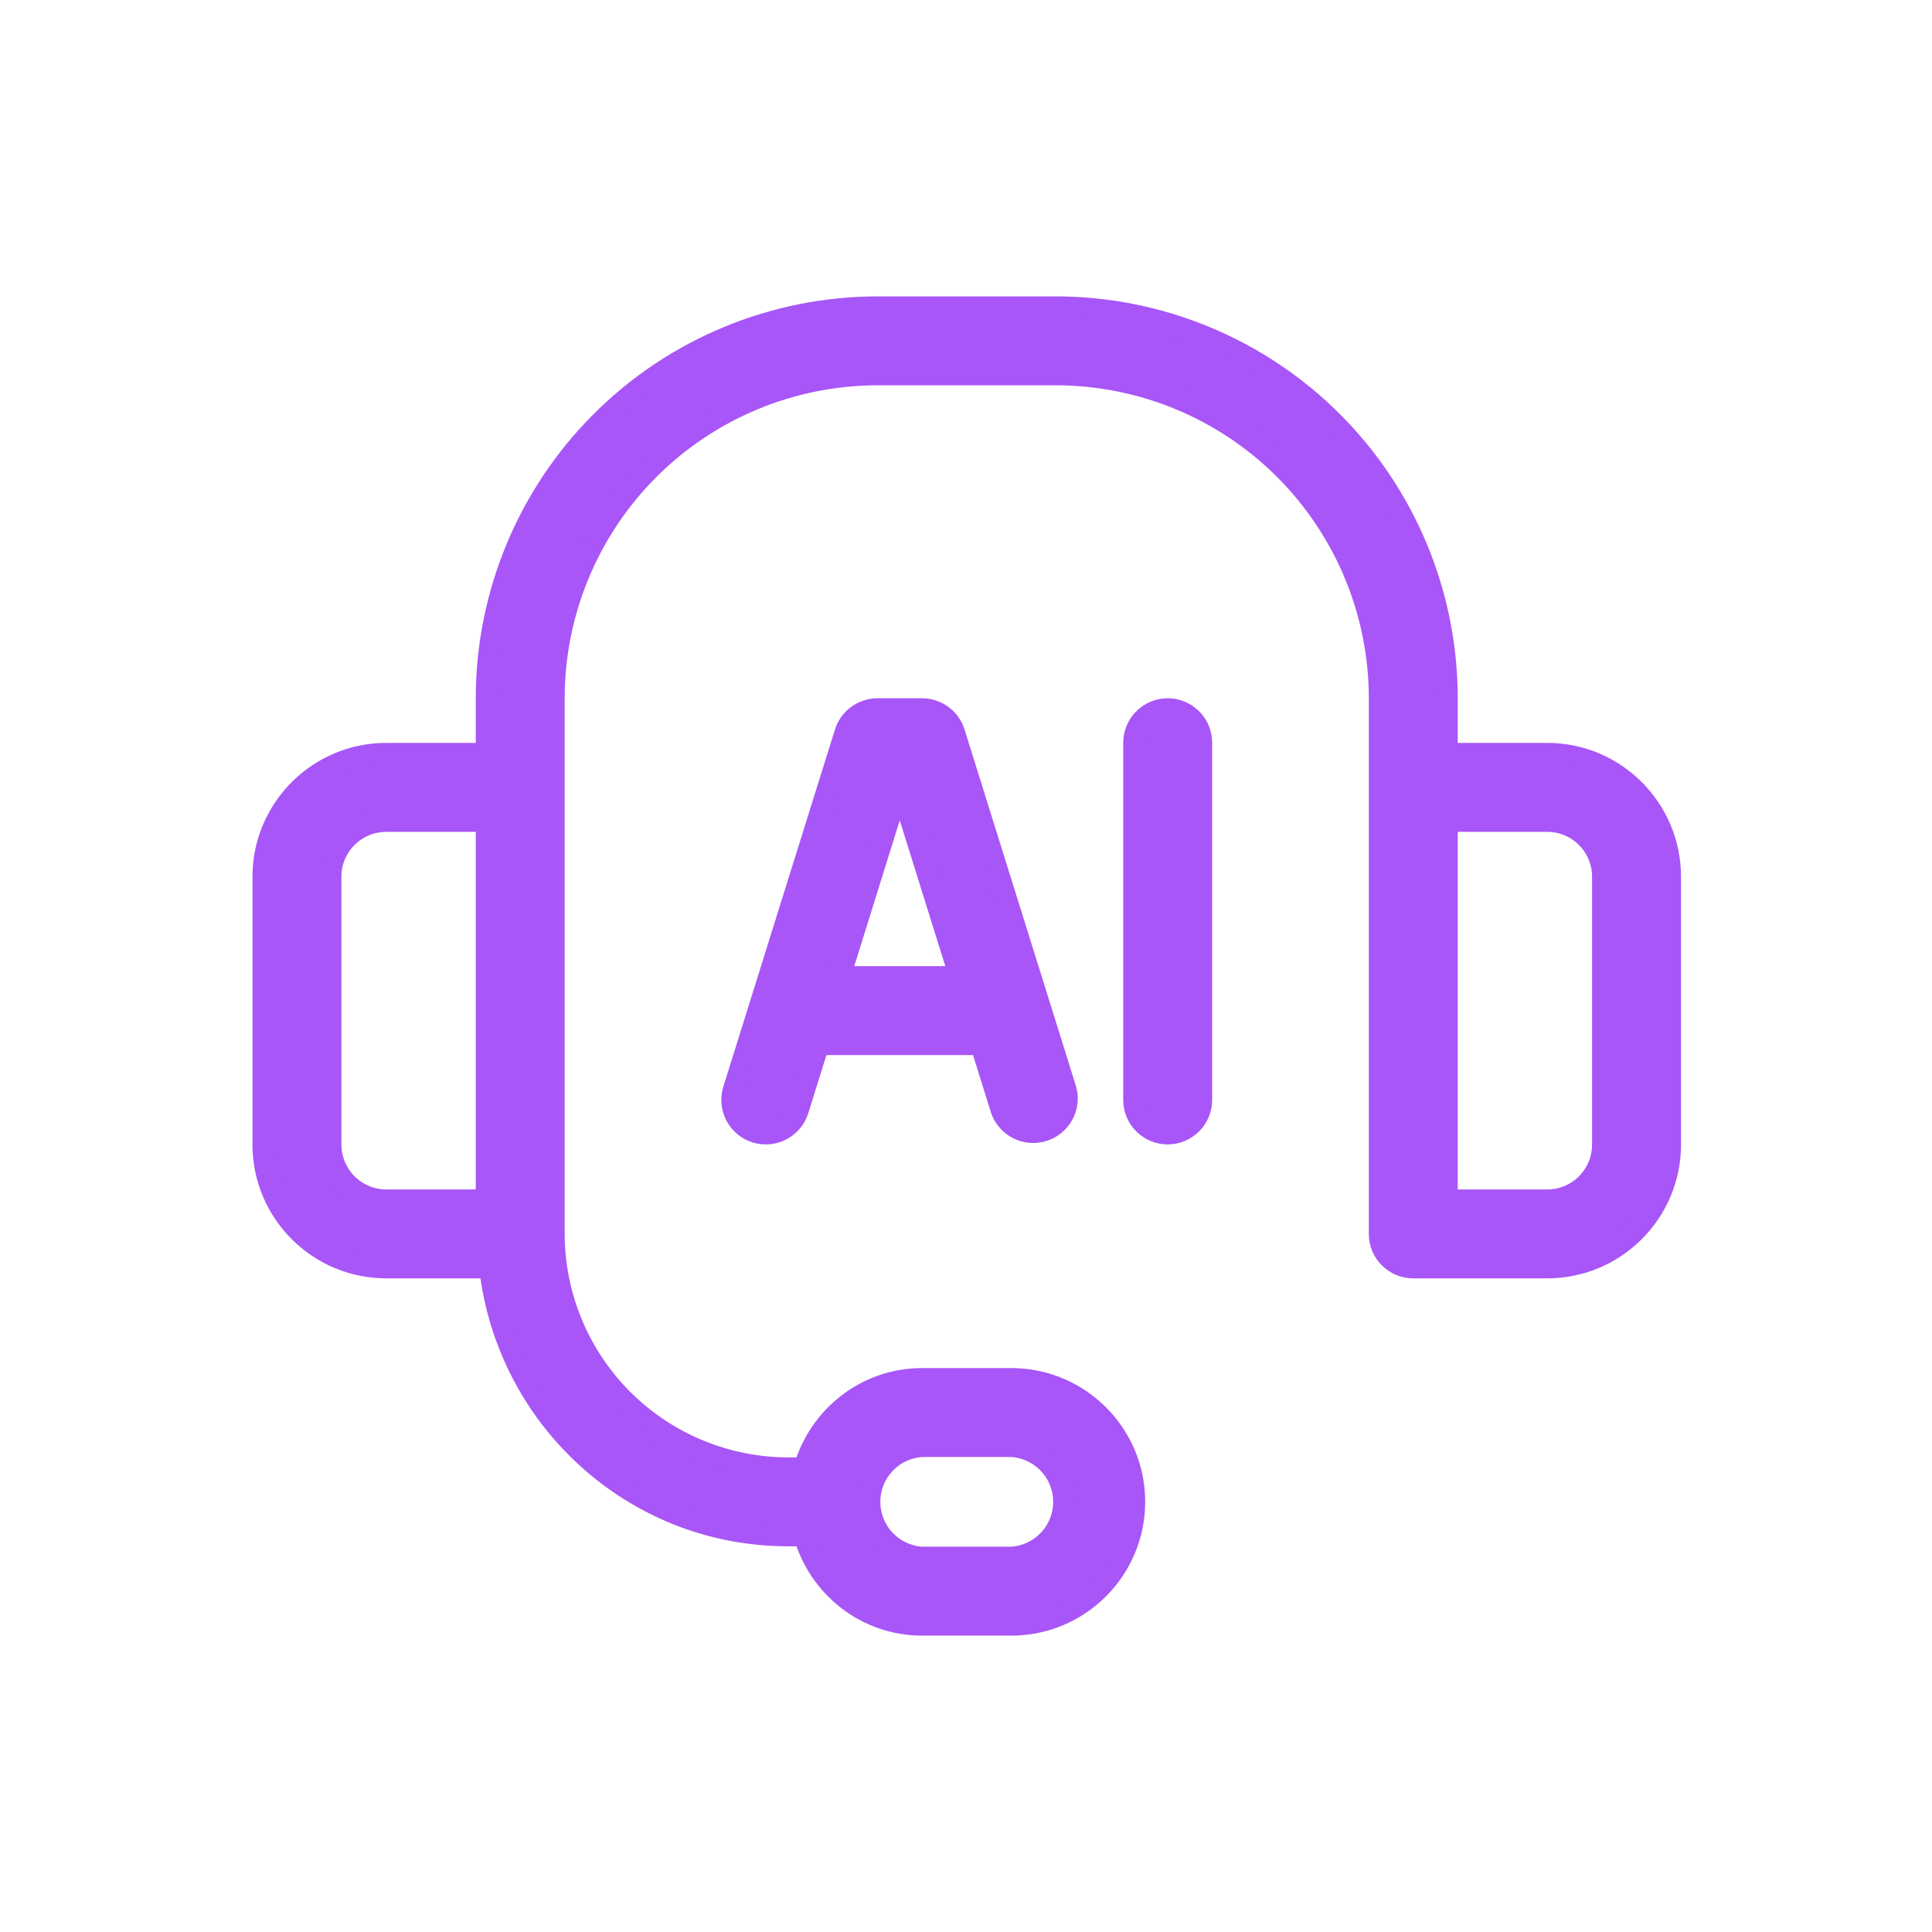 <svg width="44" height="44" viewBox="0 0 44 44" fill="none" xmlns="http://www.w3.org/2000/svg">
<path d="M35.237 17.169H32.949V15.898C32.947 13.539 32.008 11.277 30.34 9.609C28.672 7.941 26.41 7.003 24.051 7H19.983C17.624 7.003 15.362 7.941 13.694 9.609C12.026 11.277 11.087 13.539 11.085 15.898V17.169H8.797C7.255 17.169 6 18.424 6 19.966V26.068C6 27.61 7.255 28.864 8.797 28.864H11.162C11.549 32.288 14.424 34.966 17.949 34.966H18.323C18.657 36.136 19.725 37 21 37H23.034C24.576 37 25.831 35.745 25.831 34.203C25.831 32.662 24.576 31.407 23.034 31.407H21C19.725 31.407 18.657 32.271 18.323 33.441H17.949C16.534 33.439 15.177 32.876 14.176 31.875C13.175 30.874 12.612 29.517 12.61 28.102V15.898C12.612 13.944 13.39 12.069 14.772 10.687C16.154 9.305 18.028 8.528 19.983 8.525H24.051C26.006 8.528 27.88 9.305 29.262 10.687C30.644 12.069 31.422 13.944 31.424 15.898V28.102C31.424 28.523 31.765 28.864 32.186 28.864H35.237C36.779 28.864 38.034 27.61 38.034 26.068V19.966C38.034 18.424 36.779 17.169 35.237 17.169ZM21 32.932H23.034C23.359 32.951 23.664 33.093 23.887 33.329C24.111 33.565 24.235 33.878 24.235 34.203C24.235 34.529 24.111 34.842 23.887 35.078C23.664 35.314 23.359 35.456 23.034 35.475H21C20.675 35.456 20.37 35.314 20.147 35.078C19.923 34.842 19.799 34.529 19.799 34.203C19.799 33.878 19.923 33.565 20.147 33.329C20.37 33.093 20.675 32.951 21 32.932ZM7.525 26.068V19.966C7.525 19.264 8.095 18.695 8.797 18.695H11.085V27.339H8.797C8.46 27.338 8.137 27.204 7.898 26.966C7.66 26.728 7.526 26.405 7.525 26.068ZM36.508 26.068C36.508 26.77 35.939 27.339 35.237 27.339H32.949V18.695H35.237C35.939 18.695 36.508 19.264 36.508 19.966V26.068Z" fill="#A856F7" stroke="#A856F7" stroke-width="0.5"/>
<path d="M21 16.152H19.983C19.821 16.153 19.663 16.205 19.532 16.301C19.401 16.397 19.304 16.532 19.255 16.687L16.712 24.823C16.652 25.016 16.671 25.225 16.765 25.404C16.859 25.584 17.02 25.718 17.213 25.779C17.406 25.839 17.615 25.82 17.794 25.727C17.974 25.633 18.108 25.472 18.169 25.278L18.637 23.779H22.344L22.812 25.278C22.88 25.463 23.015 25.615 23.192 25.702C23.368 25.789 23.571 25.805 23.759 25.746C23.946 25.688 24.104 25.559 24.2 25.387C24.295 25.215 24.32 25.013 24.27 24.823L21.728 16.687C21.679 16.532 21.582 16.397 21.451 16.301C21.321 16.205 21.162 16.153 21 16.152ZM19.115 22.254L20.491 17.845L21.869 22.254H19.115ZM26.593 16.152C26.391 16.152 26.197 16.233 26.054 16.376C25.911 16.519 25.831 16.713 25.831 16.915V25.051C25.831 25.253 25.911 25.447 26.054 25.59C26.197 25.733 26.391 25.813 26.593 25.813C26.796 25.813 26.989 25.733 27.133 25.59C27.276 25.447 27.356 25.253 27.356 25.051V16.915C27.356 16.713 27.276 16.519 27.133 16.376C26.989 16.233 26.796 16.152 26.593 16.152Z" fill="#A856F7" stroke="#A856F7" stroke-width="0.5"/>
</svg>
